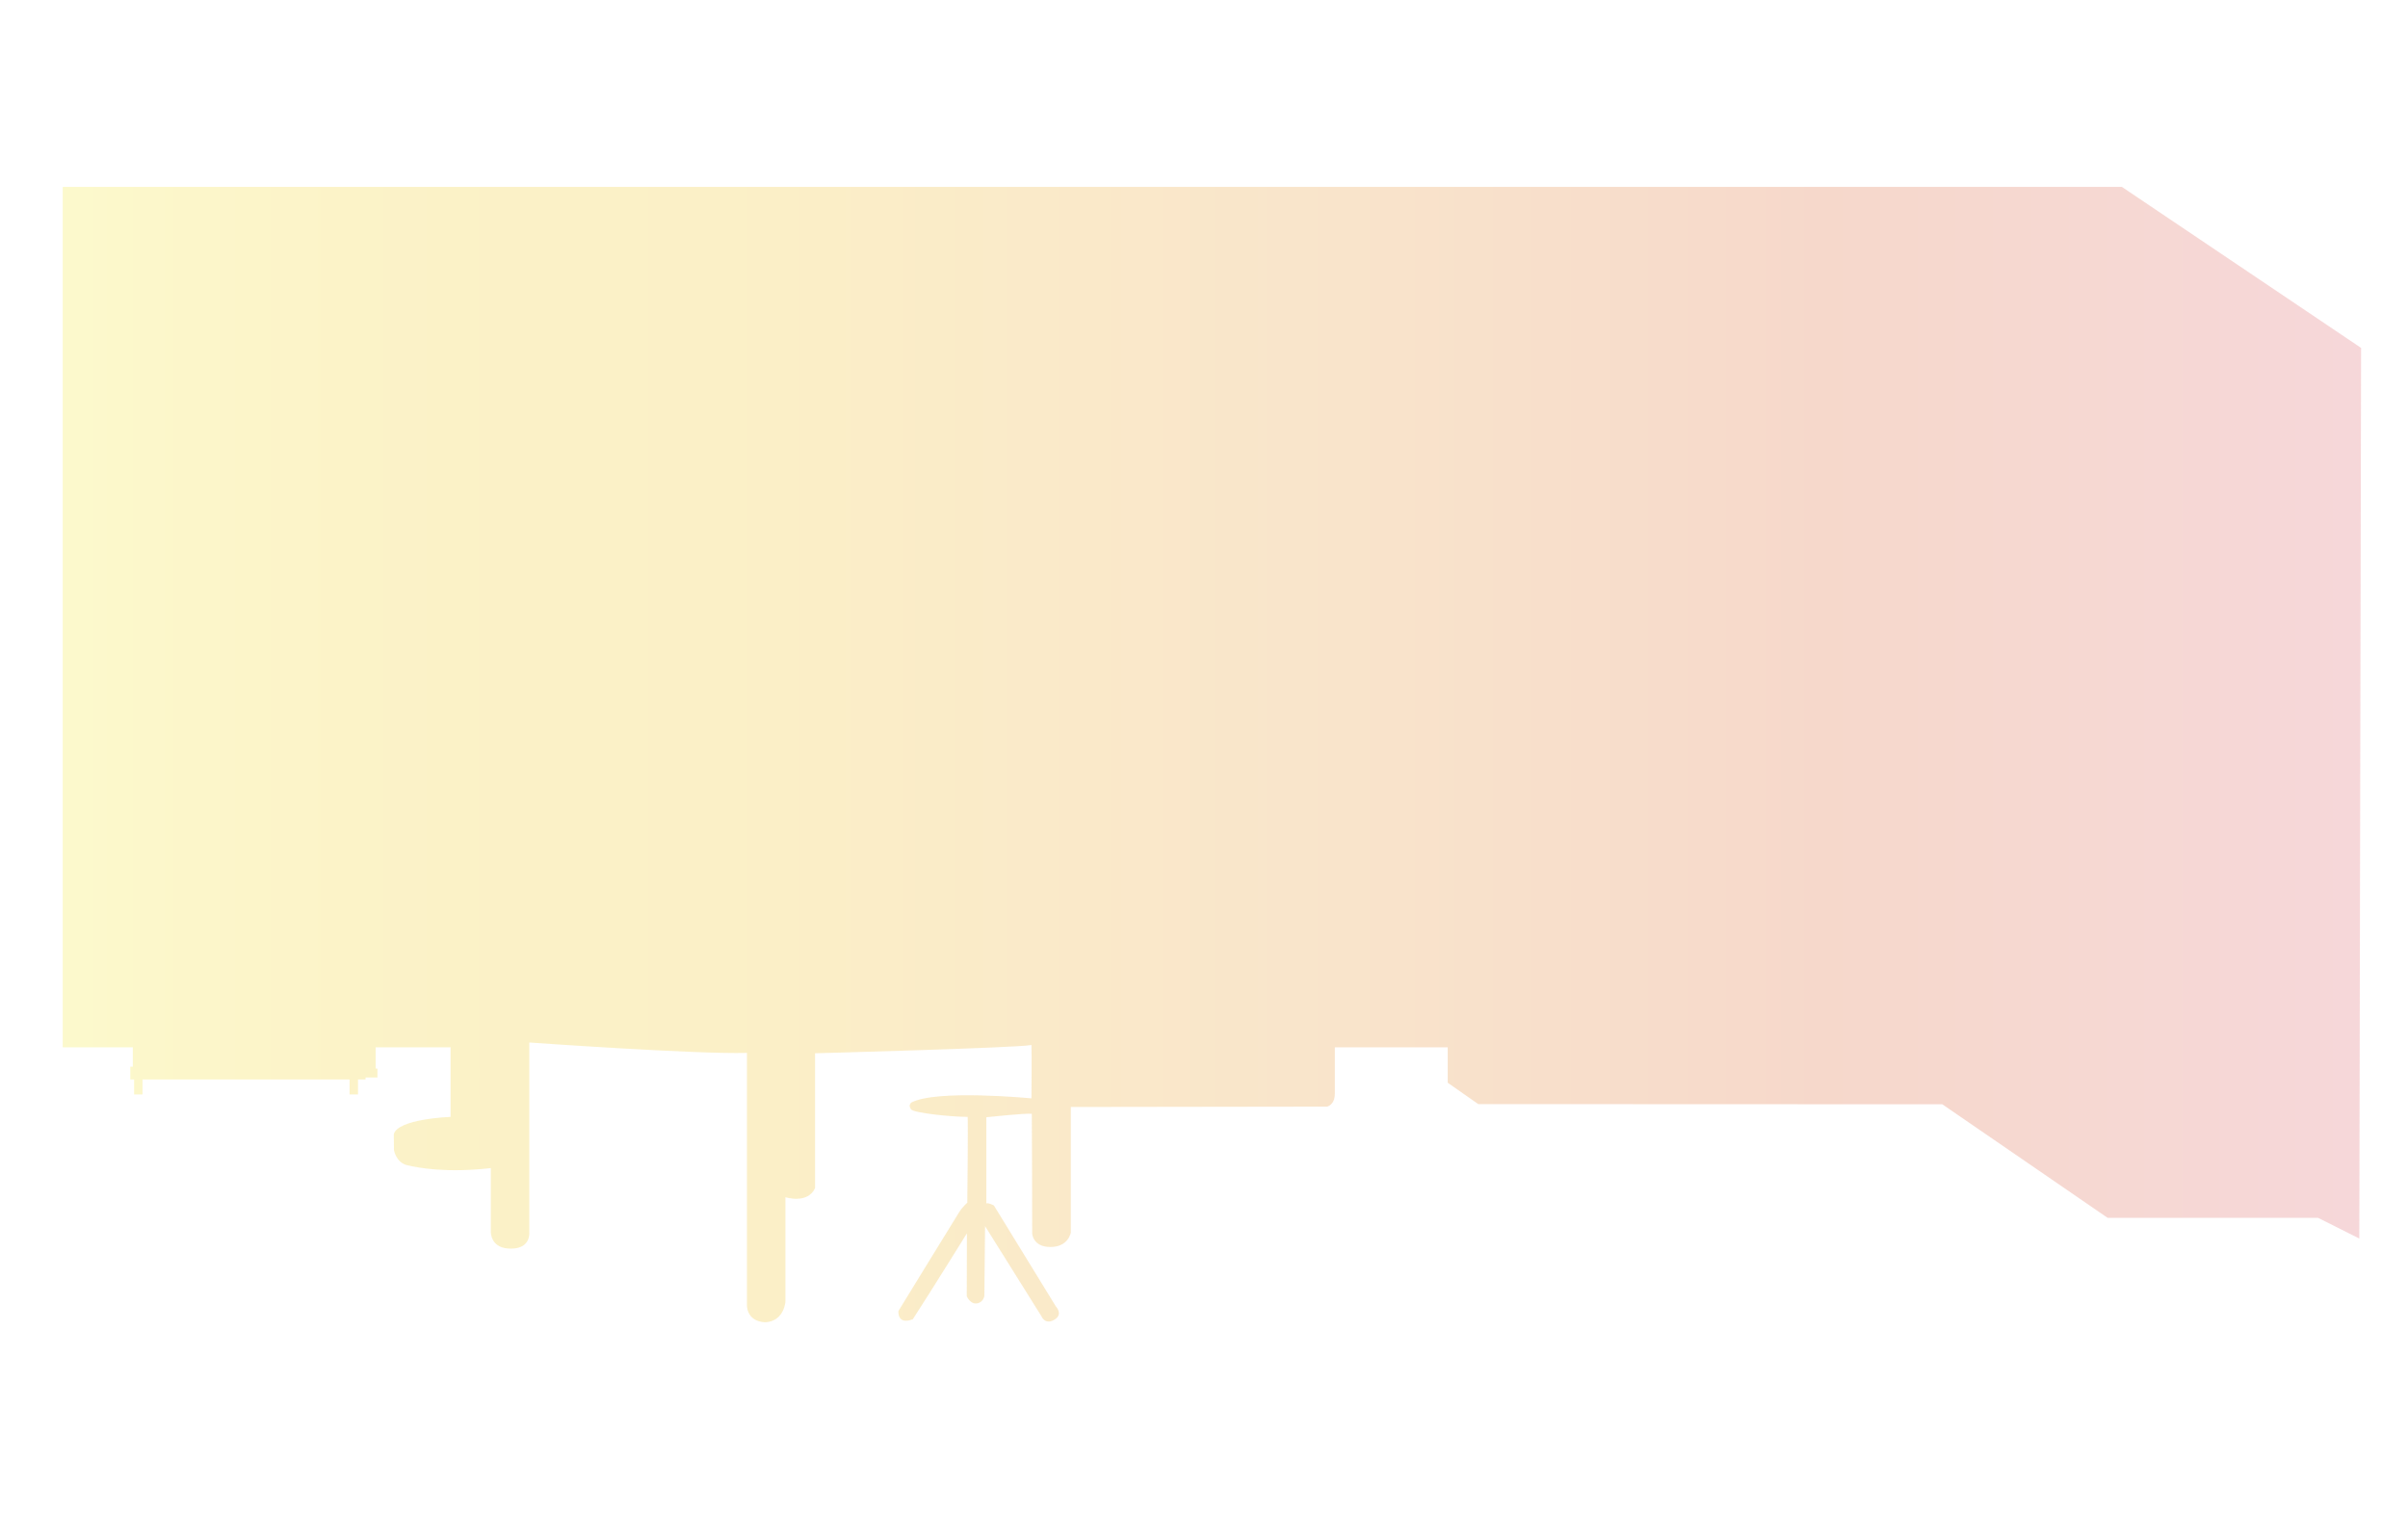 <?xml version="1.0" encoding="utf-8"?>
<!-- Generator: Adobe Illustrator 16.0.0, SVG Export Plug-In . SVG Version: 6.00 Build 0)  -->
<!DOCTYPE svg PUBLIC "-//W3C//DTD SVG 1.1//EN" "http://www.w3.org/Graphics/SVG/1.1/DTD/svg11.dtd">
<svg version="1.1" id="Calque_1" xmlns="http://www.w3.org/2000/svg" xmlns:xlink="http://www.w3.org/1999/xlink" x="0px" y="0px"
	 width="1339.8px" height="841.9px" viewBox="0 0 1339.8 841.9" style="enable-background:new 0 0 1339.8 841.9;"
	 xml:space="preserve">
<style type="text/css">
<![CDATA[
	.st0{opacity:0.25;fill:url(#SVGID_1_);}
]]>
</style>
<linearGradient id="SVGID_1_" gradientUnits="userSpaceOnUse" x1="34.916" y1="420.019" x2="1313.721" y2="420.019">
	<stop  offset="0" style="stop-color:#F4E935"/>
	<stop  offset="5.699537e-02" style="stop-color:#F3DC2C"/>
	<stop  offset="0.129" style="stop-color:#F2CF24"/>
	<stop  offset="0.202" style="stop-color:#F1C81F"/>
	<stop  offset="0.281" style="stop-color:#F1C51E"/>
	<stop  offset="0.58" style="stop-color:#E79032"/>
	<stop  offset="0.766" style="stop-color:#DD6430"/>
	<stop  offset="1" style="stop-color:#DE6169"/>
</linearGradient>
<path class="st0" d="M34.9,582.8h39v10.8h-1.4v7.1h2.1v8.3h4.7v-8.3h115.2v8.3h4.7v-8.3h4.2v-1.1h6.6v-5h-1v-11.8h41.7v38.7
	c0,0-29.6,1.1-31.6,9.7c0.1,8.8,0.1,8.8,0.1,8.8s1.2,7,7.4,8.4c6.3,1.5,21.9,4.4,46.5,1.6c0,1.3,0,35.6,0,35.6s-0.2,9.6,11.7,9.2
	c10.4-0.2,9.7-8.7,9.7-8.7l0-106c0,0,92.6,6.6,121.1,5.8c0,12,0,140.1,0,140.1s-0.6,9.2,10.1,9.8c10.6-0.5,11.3-11.4,11.3-11.4
	v-58.2c0,0,12.4,4,16.5-5.1c0-3.2,0-75,0-75s112.5-3,120.4-4.6c0.2,4.6,0,29.7,0,29.7s-53.1-5.2-67,2.4c-0.7,1.1-1.3,1.7,0,3.7
	s22.3,4.2,31.5,4.2c0.3,4.3-0.2,47.8-0.2,47.8s-2.4,1.9-4.5,5.2s-33.8,55-33.8,55s-0.9,8,8,4.6c9.6-14.8,30.1-47.8,30.1-47.8
	l-0.1,35c0,0,1.9,4.5,5.6,4s4.2-4.2,4.2-4.2l0.4-38.8l31.4,50.2c0,0,1.9,4.9,7.1,1.9s0.9-7.4,0.9-7.4L553,670.8c0,0-3.4-1.8-4.2-1.1
	c0-2.6,0-48,0-48s22.3-2.4,25.3-1.9c0.1,1.1,0.2,66.5,0.2,66.5s0.2,7.6,10.2,7.6s11.3-8,11.3-8v-69.9l142.6-0.2c0,0,4.3-0.9,4.3-7.2
	s0-25.8,0-25.8h62.8v19.7l17,11.9l258.2,0.1l92,63.2h117.1l22.9,11.5l1-495.6L1180.6,104H34.9V582.8z"/>
</svg>
